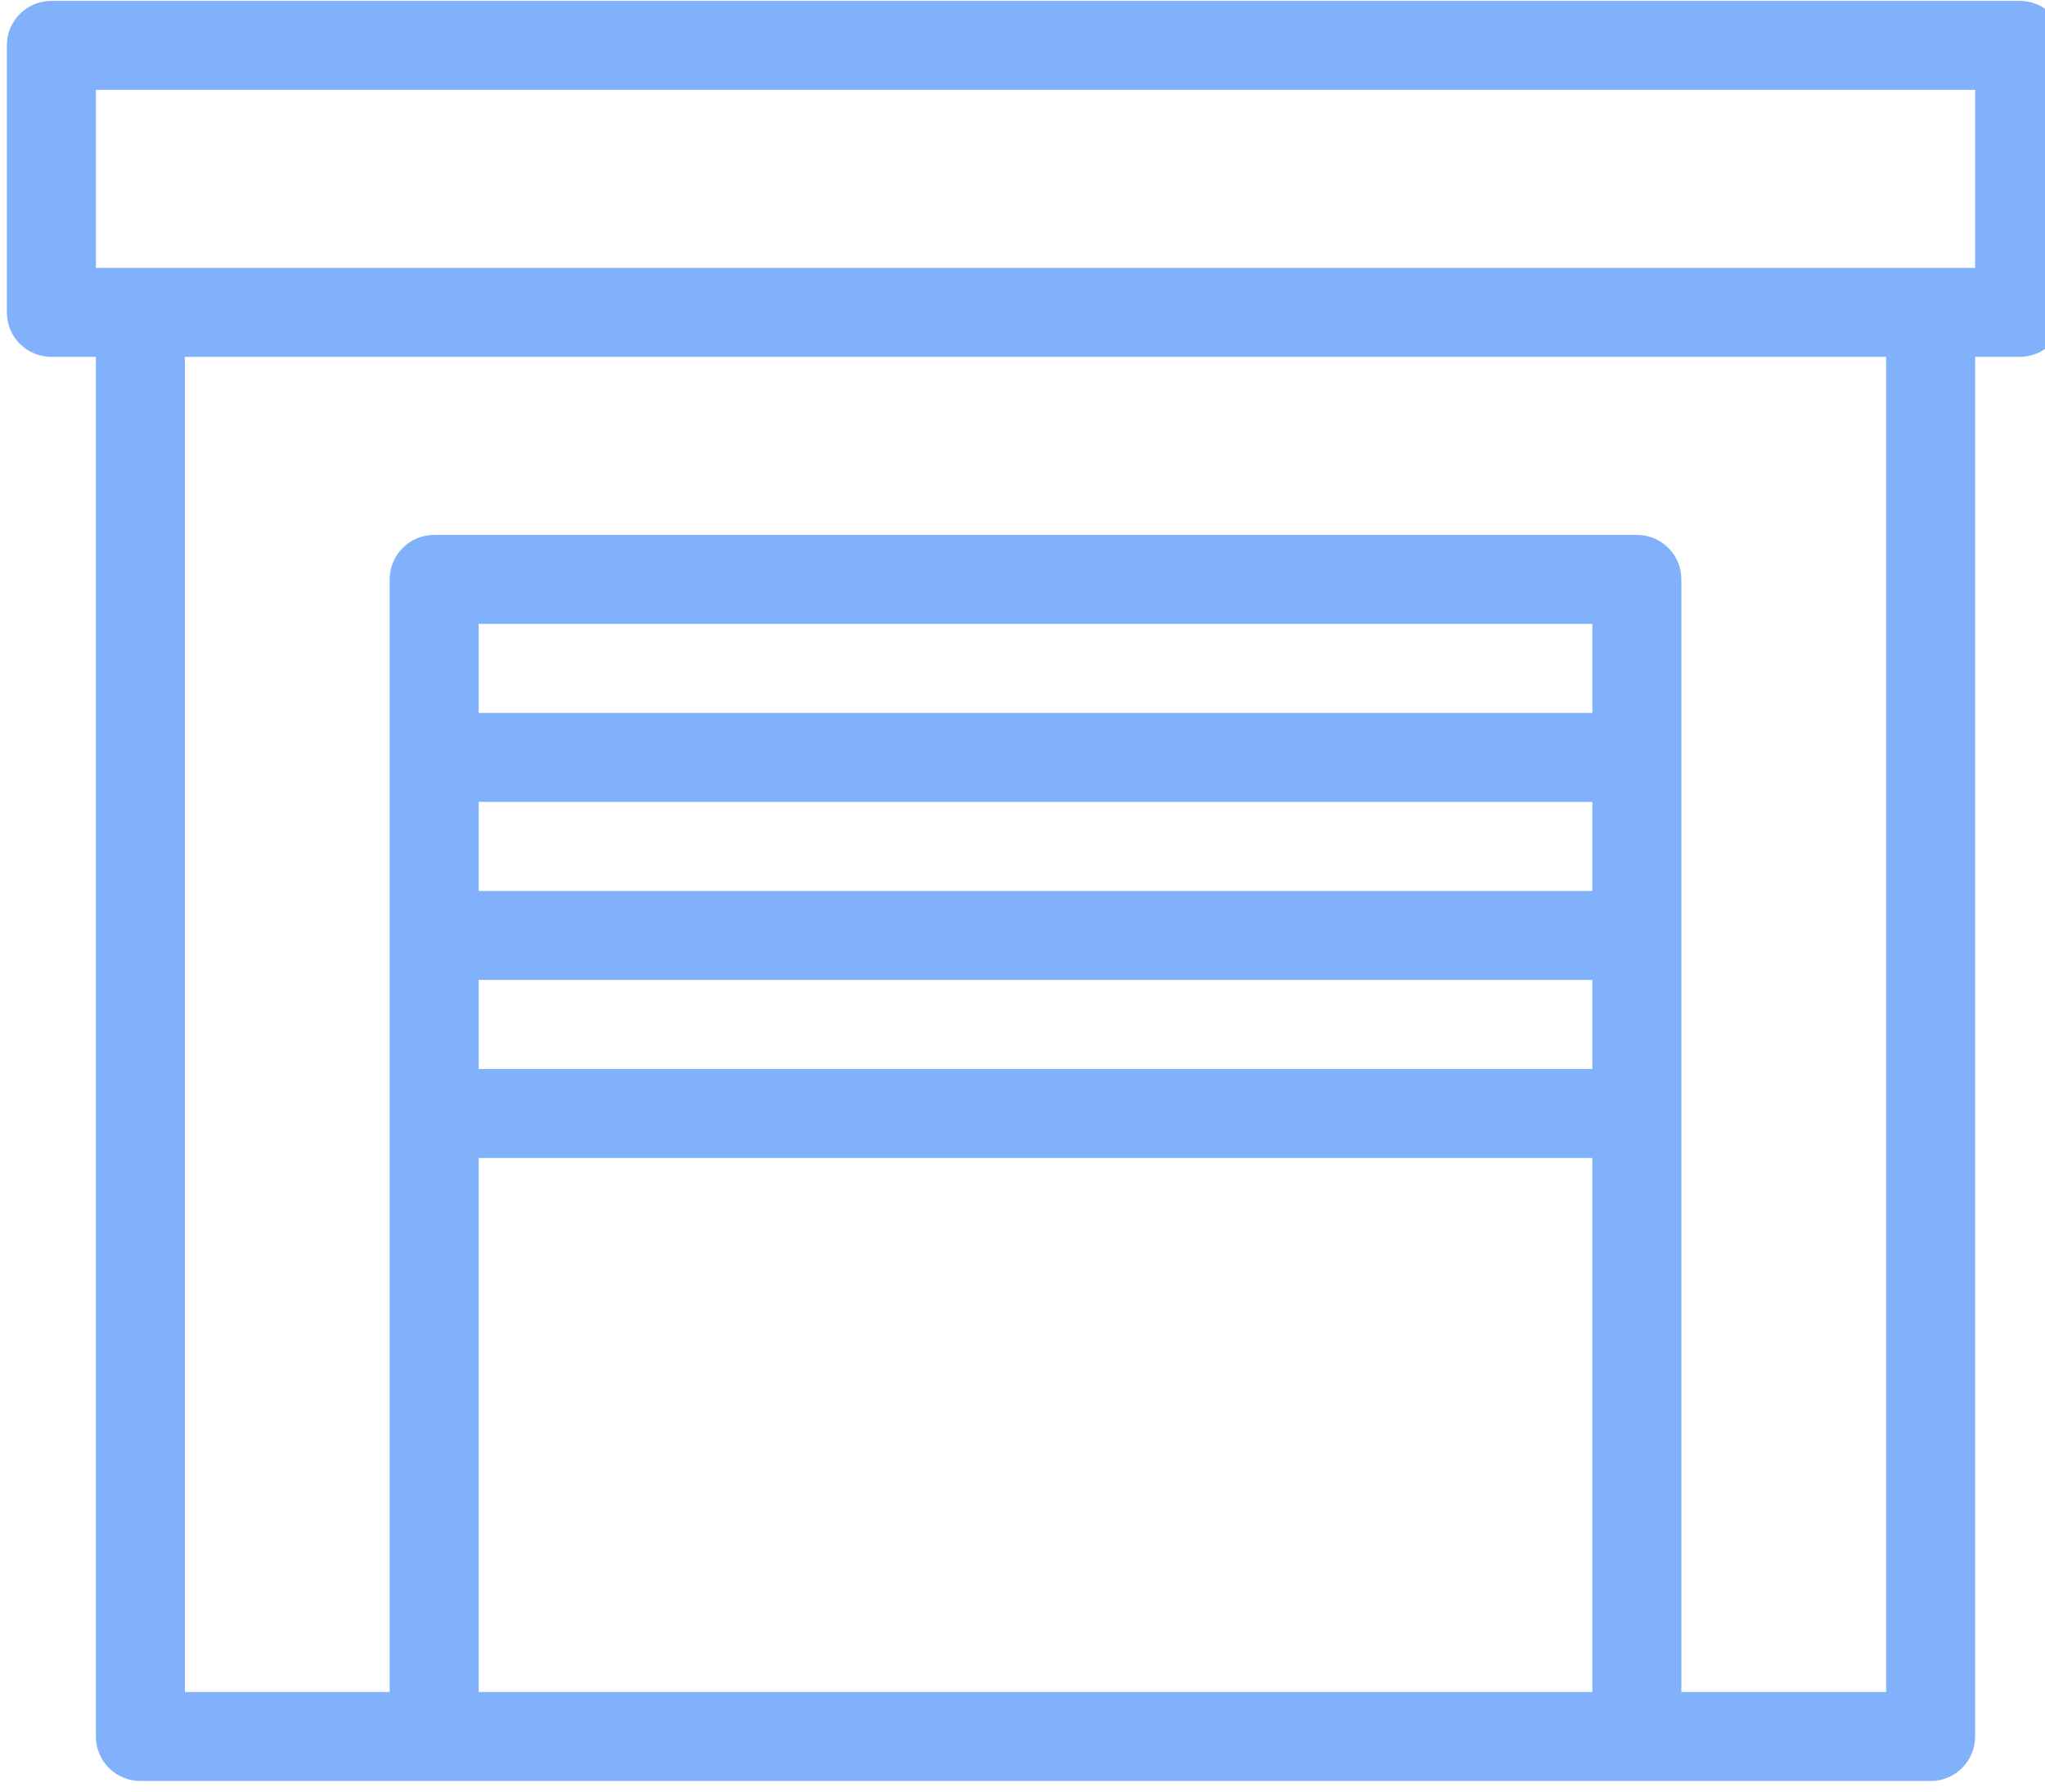<svg width="162" height="142" viewBox="0 0 162 142" fill="none" xmlns="http://www.w3.org/2000/svg">
<path d="M159.992 0.068H4.07C2.122 0.068 0.544 1.646 0.544 3.594V24.749C0.544 26.697 2.122 28.275 4.07 28.275H7.596V137.58C7.596 139.528 9.174 141.106 11.122 141.106H152.94C154.888 141.106 156.466 139.528 156.466 137.58V28.275H159.992C161.94 28.275 163.518 26.697 163.518 24.749V3.594C163.518 1.646 161.94 0.068 159.992 0.068ZM126.143 70.587H37.919V63.535H126.143V70.587ZM37.919 77.639H126.143V84.691H37.919V77.639ZM126.143 56.483H37.919V49.431H126.143V56.483ZM37.919 91.743H126.143V134.054H37.919V91.743ZM149.414 134.054H133.195V45.905C133.195 43.958 131.616 42.379 129.669 42.379H34.393C32.446 42.379 30.867 43.958 30.867 45.905V134.054H14.648V28.275H149.414V134.054ZM156.466 21.223C148.641 21.223 16.761 21.223 7.596 21.223V7.12H156.466V21.223Z" fill="#81B1FB"/>
</svg>
